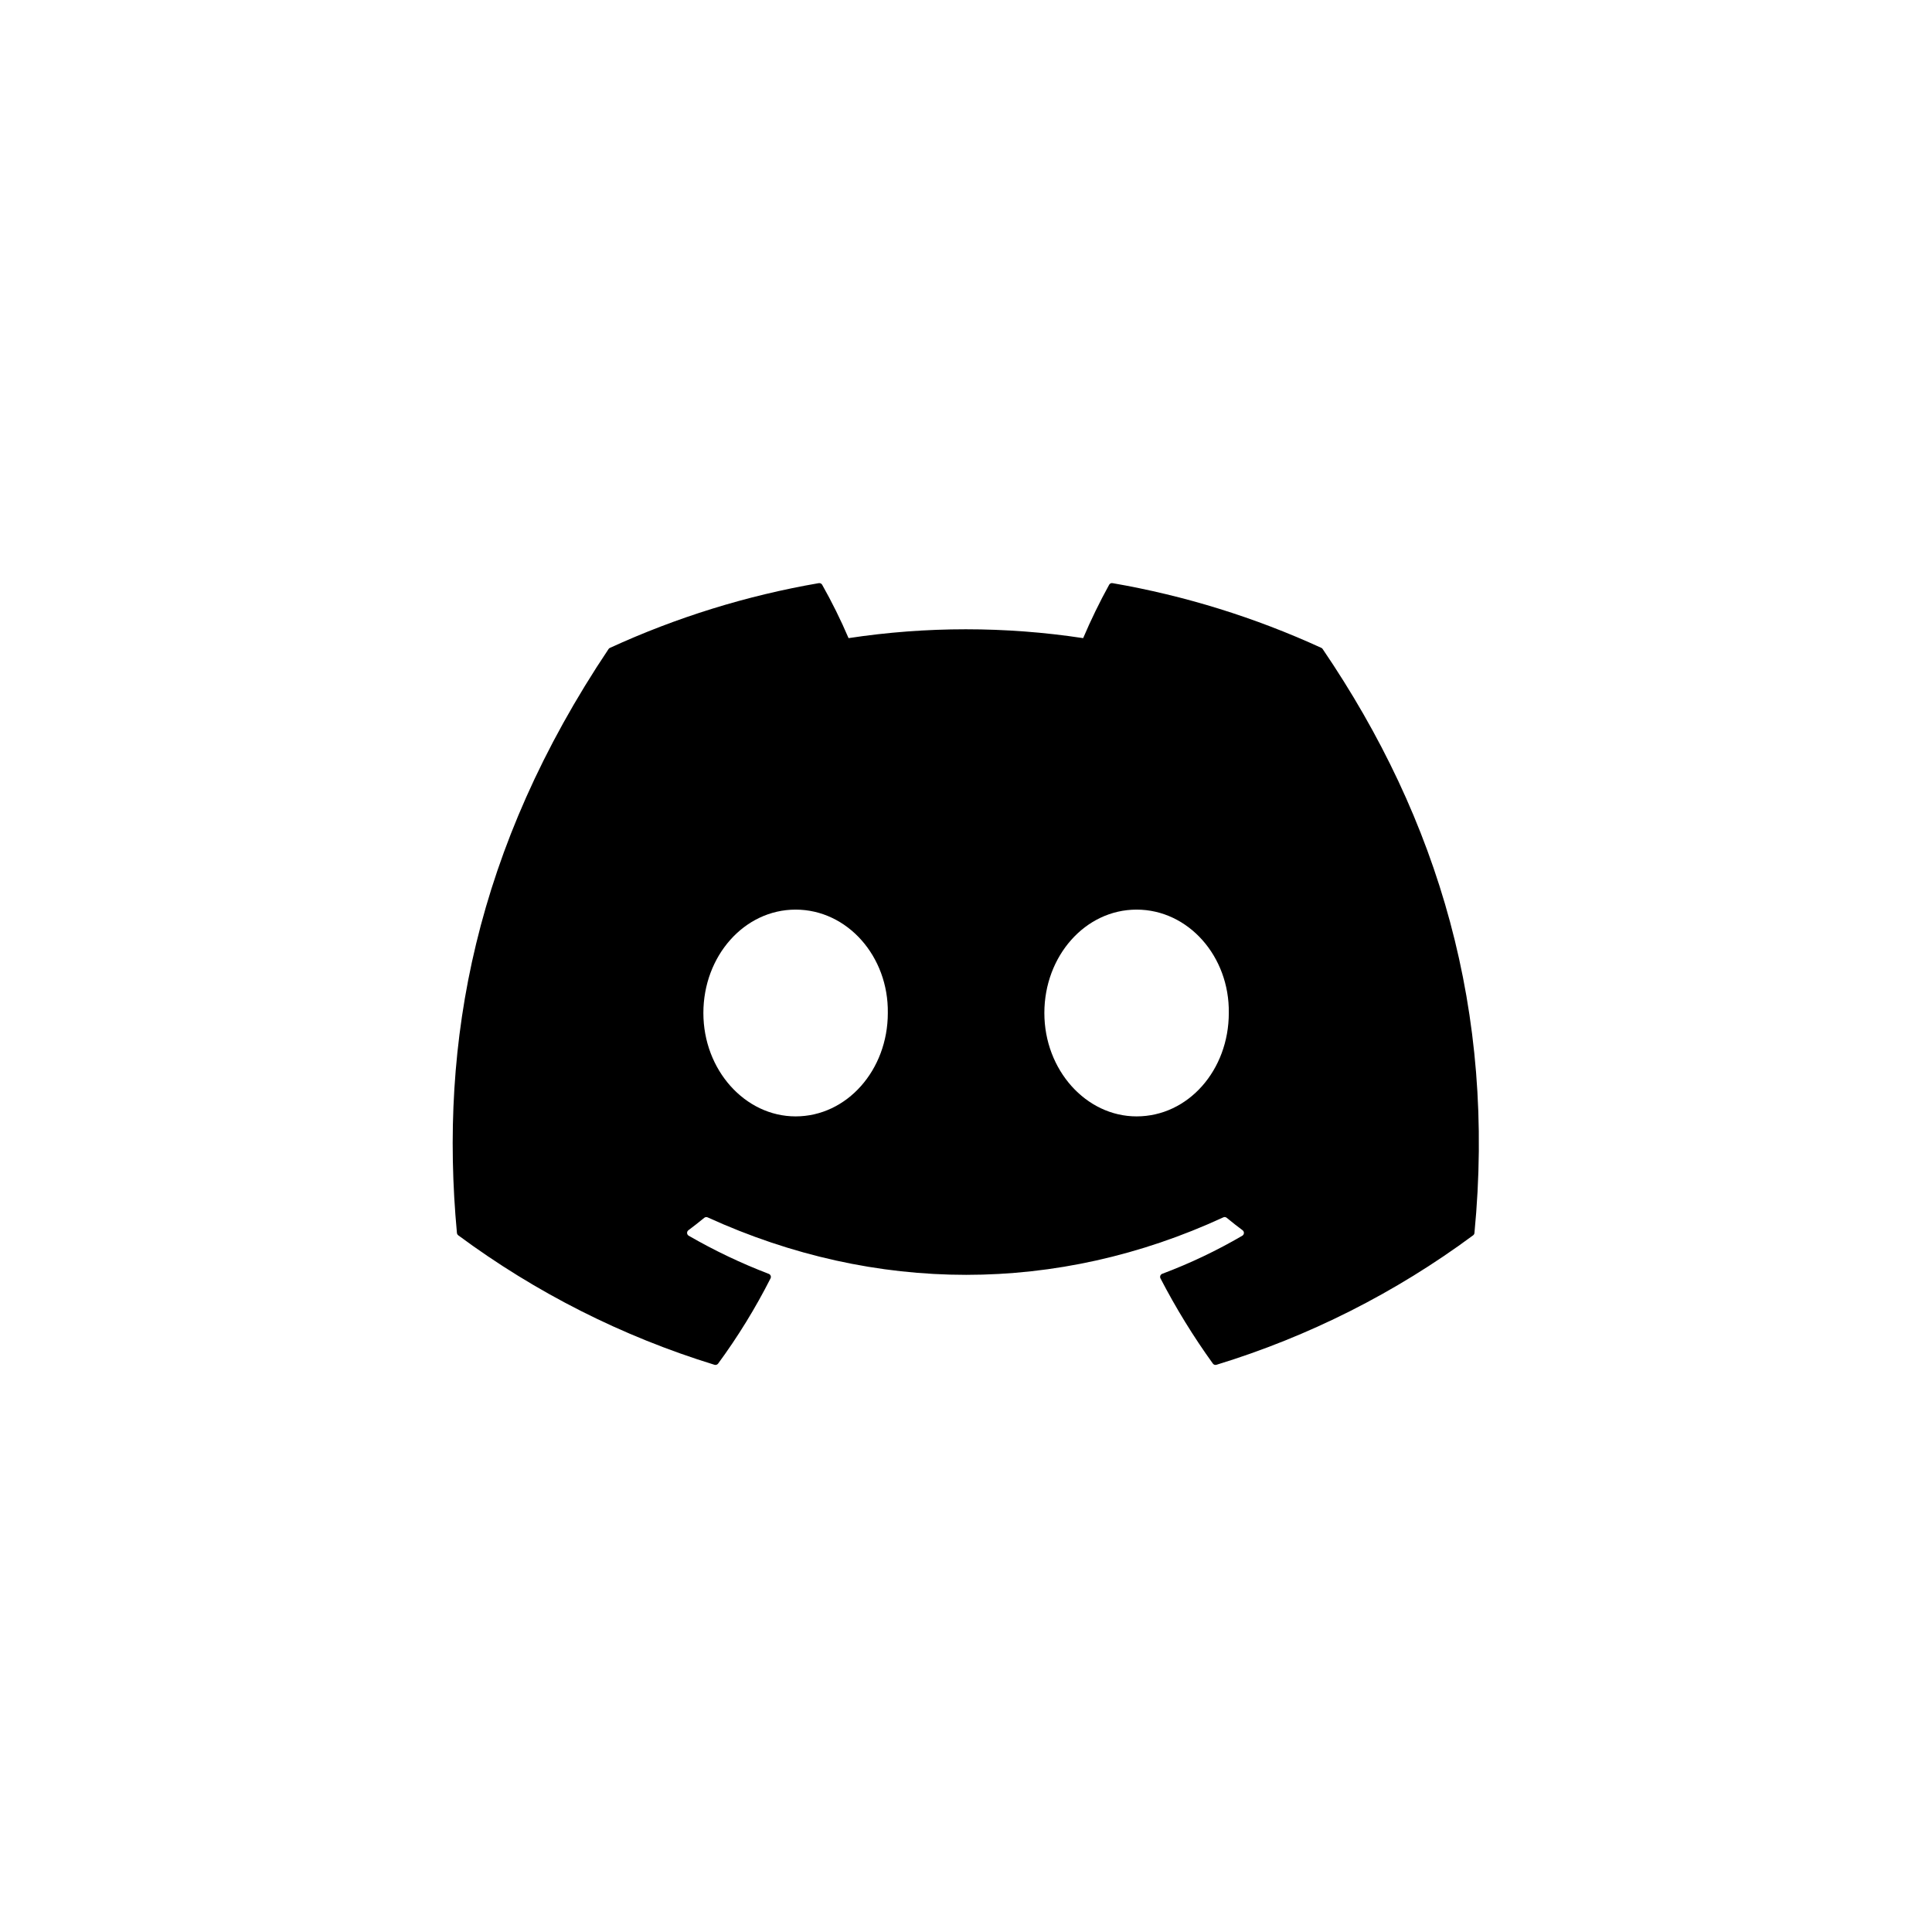 <?xml version="1.0" encoding="utf-8"?>
<!-- Generator: Adobe Illustrator 16.0.0, SVG Export Plug-In . SVG Version: 6.00 Build 0)  -->
<!DOCTYPE svg PUBLIC "-//W3C//DTD SVG 1.1//EN" "http://www.w3.org/Graphics/SVG/1.1/DTD/svg11.dtd">
<svg version="1.1" id="Layer_1" xmlns="http://www.w3.org/2000/svg" xmlns:xlink="http://www.w3.org/1999/xlink" x="0px" y="0px"
	 width="1024px" height="1024px" viewBox="0 0 1024 1024" enable-background="new 0 0 1024 1024" xml:space="preserve">
<g>
	<g>
		<defs>
			<rect id="SVGID_1_" x="240" y="309" width="543.898" height="415"/>
		</defs>
		<clipPath id="SVGID_00000102544763913139829980000008775864221852712064_">
			<use xlink:href="#SVGID_1_"  overflow="visible"/>
		</clipPath>
		<path clip-path="url(#SVGID_00000102544763913139829980000008775864221852712064_)" d="M701.07,344.046
			c-0.151-0.294-0.402-0.522-0.706-0.648c-35.263-16.179-72.478-27.716-110.708-34.322c-0.714-0.134-1.43,0.205-1.779,0.84
			c-5.068,9.198-9.668,18.644-13.782,28.306c-41.212-6.256-83.132-6.256-124.344,0c-4.142-9.686-8.816-19.135-13.999-28.306
			c-0.364-0.619-1.071-0.953-1.779-0.84c-38.235,6.592-75.452,18.129-110.711,34.324c-0.303,0.126-0.558,0.345-0.73,0.623
			c-70.511,105.302-89.828,208.011-80.352,309.449c0.054,0.504,0.309,0.962,0.709,1.274c41.058,30.399,86.98,53.605,135.812,68.623
			c0.705,0.212,1.466-0.036,1.908-0.623c10.488-14.27,19.78-29.383,27.784-45.18c0.223-0.438,0.248-0.95,0.068-1.409
			c-0.181-0.456-0.549-0.816-1.009-0.984c-14.654-5.608-28.841-12.367-42.429-20.214c-0.501-0.296-0.822-0.82-0.856-1.4
			c-0.034-0.58,0.223-1.141,0.686-1.493c2.859-2.134,5.668-4.336,8.426-6.601c0.493-0.406,1.175-0.497,1.757-0.237
			c89.011,40.624,185.379,40.624,273.337,0c0.585-0.278,1.278-0.194,1.779,0.217c2.76,2.276,5.576,4.484,8.446,6.621
			c0.465,0.35,0.727,0.905,0.698,1.486c-0.032,0.58-0.348,1.109-0.847,1.407c-13.556,7.913-27.757,14.668-42.449,20.191
			c-0.461,0.176-0.827,0.54-1.002,1.003c-0.176,0.461-0.147,0.975,0.079,1.414c8.137,15.709,17.416,30.801,27.761,45.155
			c0.431,0.603,1.199,0.863,1.908,0.646c48.919-14.968,94.923-38.174,136.033-68.621c0.404-0.295,0.664-0.752,0.706-1.251
			C792.829,536.223,762.491,434.353,701.07,344.046L701.07,344.046z M421.685,591.709c-26.799,0-48.881-24.593-48.881-54.795
			c0-30.205,21.652-54.8,48.881-54.8c27.438,0,49.308,24.81,48.879,54.797C470.564,567.116,448.909,591.709,421.685,591.709
			L421.685,591.709z M602.409,591.709c-26.797,0-48.879-24.593-48.879-54.795c0-30.205,21.652-54.8,48.879-54.8
			c27.443,0,49.31,24.81,48.881,54.797C651.29,567.116,629.852,591.709,602.409,591.709L602.409,591.709z M602.409,591.709"/>
	</g>
</g>
</svg>
